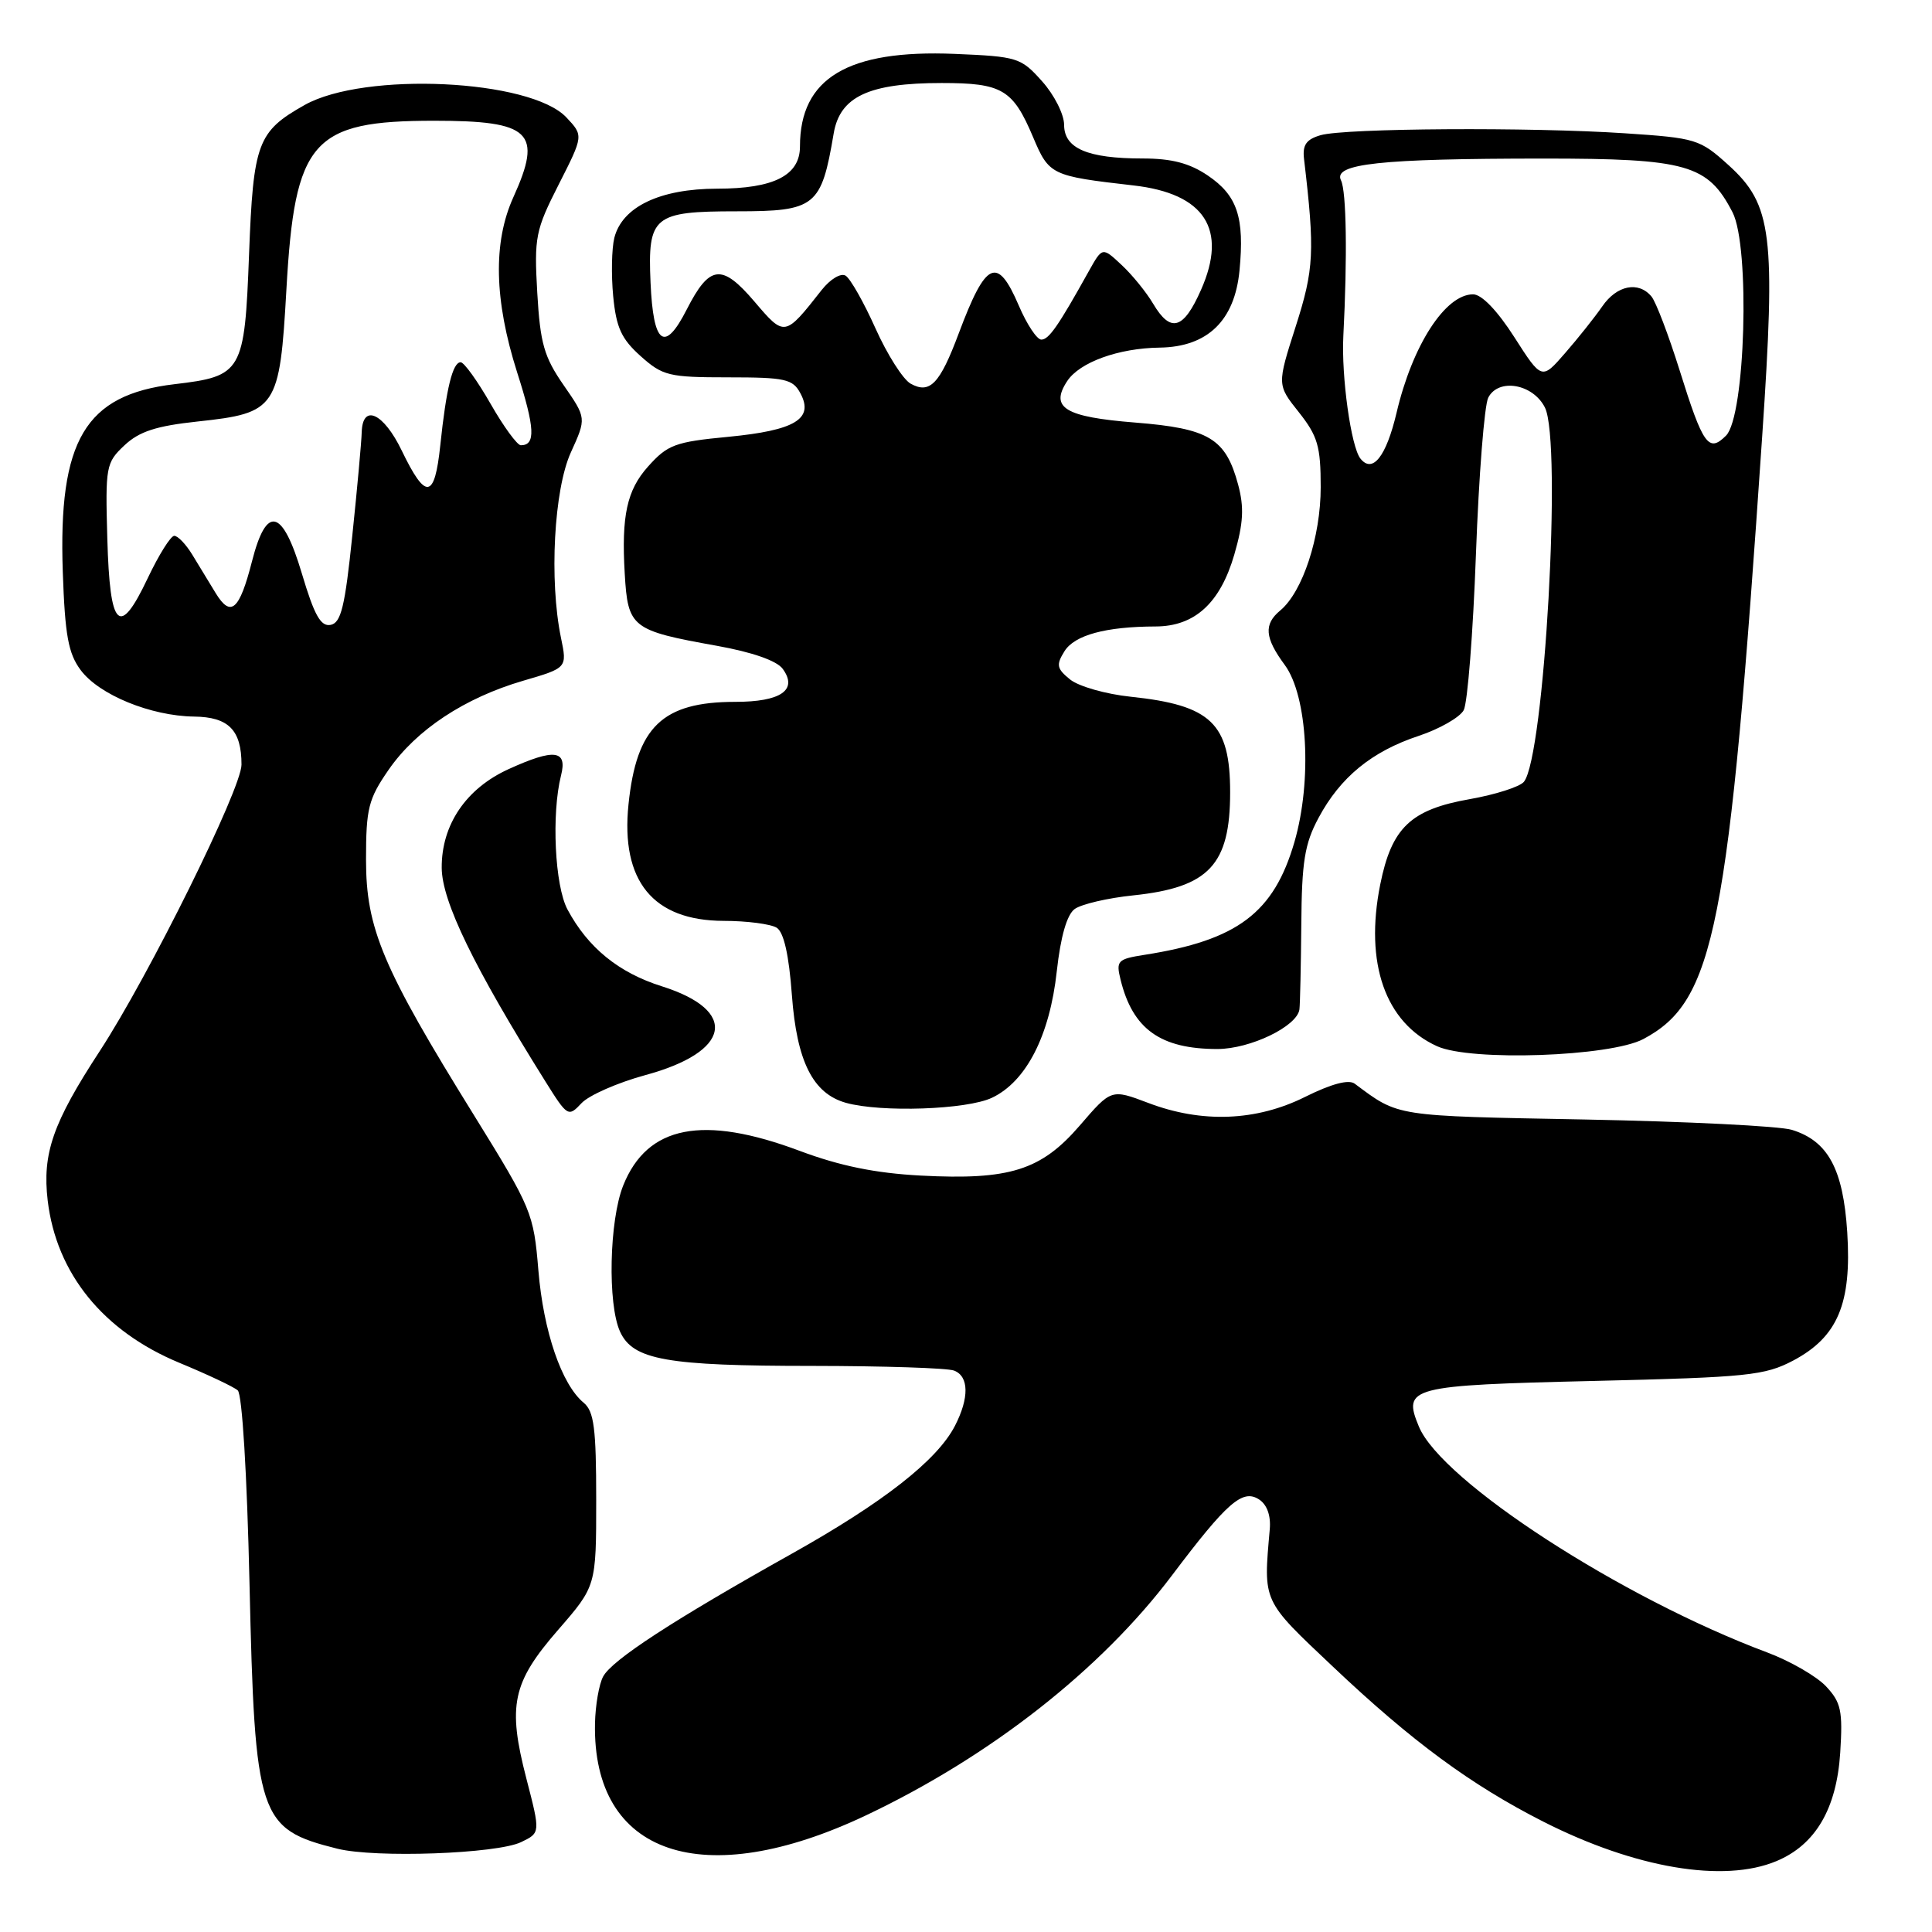 <?xml version="1.0" encoding="UTF-8" standalone="no"?>
<!DOCTYPE svg PUBLIC "-//W3C//DTD SVG 1.1//EN" "http://www.w3.org/Graphics/SVG/1.1/DTD/svg11.dtd" >
<svg xmlns="http://www.w3.org/2000/svg" xmlns:xlink="http://www.w3.org/1999/xlink" version="1.1" viewBox="0 0 256 256">
 <g >
 <path fill="currentColor"
d=" M 235.38 246.61 C 240.56 244.45 243.36 239.68 243.84 232.23 C 244.19 226.68 243.95 225.58 241.96 223.45 C 240.70 222.11 237.19 220.09 234.17 218.96 C 214.81 211.72 191.02 196.29 188.01 189.03 C 185.84 183.79 186.73 183.56 211.30 182.98 C 231.59 182.50 233.85 182.26 237.61 180.28 C 243.51 177.15 245.37 172.73 244.77 163.28 C 244.23 154.89 242.22 151.18 237.43 149.71 C 235.82 149.21 223.47 148.60 210.00 148.34 C 184.60 147.86 185.41 147.99 179.50 143.59 C 178.70 143.00 176.40 143.62 172.94 145.34 C 166.47 148.57 159.25 148.85 152.14 146.14 C 147.25 144.29 147.25 144.29 143.10 149.11 C 137.96 155.08 133.79 156.39 122.00 155.77 C 115.99 155.45 111.30 154.49 106.00 152.51 C 93.13 147.68 85.77 149.12 82.58 157.08 C 80.73 161.71 80.49 172.79 82.16 176.45 C 83.87 180.20 88.30 180.99 107.67 180.99 C 117.11 181.00 125.55 181.27 126.42 181.61 C 128.40 182.37 128.44 185.24 126.53 188.94 C 124.17 193.50 117.07 199.07 104.89 205.89 C 89.18 214.69 81.09 219.96 79.92 222.15 C 79.37 223.17 78.89 225.97 78.84 228.36 C 78.49 245.83 93.16 250.79 114.80 240.52 C 131.25 232.71 145.88 221.23 155.29 208.75 C 162.59 199.07 164.64 197.28 166.81 198.67 C 167.88 199.35 168.41 200.81 168.25 202.63 C 167.40 212.38 167.19 211.93 176.65 220.87 C 187.09 230.75 194.94 236.53 204.52 241.39 C 216.67 247.55 228.40 249.53 235.38 246.61 Z  M 69.05 244.09 C 71.61 242.86 71.61 242.86 69.75 235.68 C 67.23 225.96 67.88 222.95 73.96 215.96 C 79.00 210.16 79.00 210.16 79.00 198.70 C 79.00 189.24 78.71 187.01 77.34 185.87 C 74.42 183.46 72.01 176.42 71.34 168.35 C 70.71 160.73 70.46 160.14 62.81 147.78 C 50.69 128.24 48.50 123.04 48.50 113.91 C 48.50 107.12 48.81 105.88 51.50 101.99 C 55.16 96.70 61.56 92.47 69.33 90.20 C 75.16 88.50 75.16 88.50 74.33 84.50 C 72.76 76.89 73.40 64.88 75.64 59.95 C 77.71 55.40 77.71 55.40 74.68 51.03 C 72.09 47.29 71.58 45.50 71.19 38.79 C 70.77 31.43 70.95 30.51 74.03 24.45 C 77.32 17.97 77.32 17.97 75.05 15.56 C 70.30 10.50 48.30 9.46 40.37 13.91 C 34.12 17.43 33.56 18.92 33.00 33.72 C 32.41 49.32 32.10 49.85 23.10 50.91 C 11.28 52.31 7.71 58.32 8.32 75.79 C 8.61 84.19 9.05 86.59 10.69 88.79 C 13.13 92.07 19.98 94.87 25.71 94.95 C 30.29 95.00 32.00 96.74 32.00 101.32 C 32.00 104.50 19.73 129.30 13.22 139.27 C 6.99 148.80 5.59 152.85 6.32 159.08 C 7.47 168.75 13.68 176.40 23.77 180.58 C 27.47 182.11 30.95 183.75 31.50 184.23 C 32.09 184.74 32.73 195.31 33.06 209.80 C 33.77 240.89 34.26 242.35 44.69 244.96 C 49.73 246.22 65.83 245.64 69.05 244.09 Z  M 85.50 142.46 C 96.88 139.38 97.90 133.91 87.70 130.69 C 81.98 128.89 77.91 125.58 75.20 120.52 C 73.51 117.38 73.06 107.84 74.34 102.75 C 75.20 99.37 73.46 99.15 67.40 101.91 C 61.76 104.47 58.49 109.29 58.53 115.00 C 58.56 119.44 62.79 128.15 72.27 143.30 C 75.19 147.97 75.31 148.04 77.05 146.18 C 78.03 145.13 81.83 143.46 85.50 142.46 Z  M 131.44 145.46 C 135.98 143.31 139.10 137.23 140.03 128.69 C 140.54 124.09 141.37 121.20 142.40 120.45 C 143.28 119.81 146.77 118.99 150.18 118.64 C 160.19 117.59 163.00 114.60 163.00 104.98 C 163.00 95.85 160.49 93.44 149.82 92.32 C 146.54 91.98 142.93 90.95 141.80 90.04 C 140.02 88.60 139.92 88.10 141.05 86.29 C 142.39 84.15 146.51 83.03 153.12 83.01 C 158.30 83.00 161.68 79.92 163.55 73.49 C 164.76 69.31 164.87 67.25 164.06 64.22 C 162.41 58.09 160.21 56.77 150.40 55.99 C 141.10 55.25 139.09 54.03 141.40 50.51 C 143.04 48.00 148.21 46.13 153.67 46.06 C 160.00 45.97 163.60 42.49 164.24 35.85 C 164.92 28.79 163.95 25.90 160.03 23.25 C 157.62 21.62 155.25 21.00 151.42 21.00 C 144.10 21.00 141.00 19.67 141.00 16.54 C 141.00 15.16 139.69 12.56 138.08 10.77 C 135.28 7.63 134.83 7.49 126.50 7.14 C 112.33 6.56 106.00 10.35 106.00 19.41 C 106.00 23.24 102.54 25.00 95.03 25.00 C 87.45 25.01 82.44 27.40 81.40 31.52 C 81.05 32.95 80.98 36.42 81.25 39.24 C 81.65 43.41 82.34 44.91 84.89 47.19 C 87.81 49.80 88.63 50.00 96.48 50.00 C 104.06 50.00 105.05 50.22 106.06 52.12 C 107.88 55.51 105.34 57.03 96.51 57.88 C 89.45 58.55 88.46 58.92 85.86 61.83 C 83.07 64.95 82.33 68.35 82.78 76.00 C 83.20 83.18 83.66 83.54 94.98 85.57 C 99.67 86.41 102.93 87.55 103.71 88.62 C 105.76 91.42 103.48 93.00 97.42 93.00 C 87.78 93.00 84.34 96.30 83.28 106.58 C 82.23 116.73 86.52 121.99 95.88 122.02 C 98.97 122.02 102.14 122.44 102.92 122.93 C 103.86 123.53 104.54 126.53 104.93 131.86 C 105.58 140.65 107.71 144.90 112.09 146.13 C 116.75 147.43 128.11 147.04 131.44 145.46 Z  M 217.75 137.68 C 227.21 132.65 229.07 123.21 233.50 57.80 C 235.31 31.07 234.82 27.12 229.06 21.90 C 225.23 18.43 224.75 18.29 215.29 17.66 C 202.78 16.83 178.26 16.98 175.00 17.91 C 173.09 18.46 172.57 19.20 172.79 21.06 C 174.24 33.33 174.12 35.65 171.69 43.25 C 169.21 50.99 169.21 50.99 172.11 54.63 C 174.60 57.78 175.00 59.13 175.00 64.55 C 175.00 71.15 172.61 78.42 169.64 80.89 C 167.43 82.72 167.58 84.51 170.23 88.10 C 173.27 92.21 173.88 103.44 171.52 111.57 C 168.79 120.96 163.98 124.59 151.66 126.52 C 148.08 127.08 147.86 127.31 148.48 129.81 C 150.09 136.37 153.77 139.00 161.32 139.00 C 165.67 138.99 171.86 136.01 172.18 133.76 C 172.27 133.07 172.38 128.00 172.43 122.50 C 172.49 114.19 172.87 111.80 174.71 108.38 C 177.59 102.99 181.76 99.57 187.98 97.51 C 190.75 96.59 193.44 95.05 193.95 94.10 C 194.46 93.15 195.19 83.85 195.57 73.43 C 195.95 63.02 196.69 53.69 197.20 52.69 C 198.56 50.06 203.13 50.86 204.71 54.00 C 206.99 58.55 204.64 100.32 201.92 103.60 C 201.37 104.26 198.14 105.29 194.75 105.89 C 186.92 107.27 184.40 109.67 182.89 117.19 C 180.79 127.65 183.56 135.52 190.42 138.63 C 194.89 140.66 213.36 140.01 217.75 137.68 Z  M 40.00 76.00 C 37.43 67.37 35.31 66.85 33.39 74.38 C 31.73 80.86 30.59 81.87 28.59 78.61 C 27.72 77.17 26.31 74.88 25.48 73.50 C 24.64 72.12 23.57 71.00 23.09 71.00 C 22.62 71.00 21.05 73.51 19.59 76.58 C 15.81 84.57 14.56 83.35 14.22 71.37 C 13.95 61.81 14.04 61.31 16.49 59.01 C 18.45 57.17 20.69 56.44 26.20 55.85 C 36.66 54.73 37.06 54.12 37.95 38.36 C 39.06 18.60 41.34 16.00 57.53 16.00 C 70.36 16.00 71.93 17.52 68.02 26.14 C 65.31 32.12 65.48 39.78 68.52 49.33 C 70.89 56.73 71.00 59.00 69.01 59.00 C 68.54 59.00 66.73 56.53 65.00 53.50 C 63.27 50.48 61.49 48.00 61.04 48.00 C 59.98 48.00 59.13 51.46 58.34 59.01 C 57.59 66.15 56.42 66.31 53.23 59.70 C 50.83 54.73 48.05 53.44 47.93 57.25 C 47.90 58.49 47.34 64.67 46.68 70.99 C 45.71 80.39 45.19 82.53 43.81 82.80 C 42.50 83.05 41.65 81.54 40.00 76.00 Z  M 120.65 50.83 C 119.65 50.26 117.56 46.98 116.01 43.52 C 114.46 40.06 112.68 36.92 112.05 36.53 C 111.42 36.14 110.03 36.97 108.88 38.42 C 103.98 44.66 103.97 44.66 99.96 39.95 C 95.64 34.89 94.02 35.08 90.99 41.02 C 88.05 46.79 86.56 45.68 86.20 37.44 C 85.81 28.63 86.58 28.00 97.62 28.00 C 108.07 28.00 108.83 27.39 110.47 17.67 C 111.30 12.79 115.14 11.00 124.78 11.00 C 132.79 11.00 134.21 11.84 136.88 18.15 C 139.01 23.20 139.27 23.32 150.18 24.57 C 159.63 25.64 162.70 30.38 159.14 38.41 C 156.82 43.67 155.12 44.16 152.80 40.25 C 151.91 38.74 150.03 36.42 148.62 35.11 C 146.07 32.72 146.07 32.72 144.28 35.92 C 140.23 43.20 138.98 45.00 137.98 45.00 C 137.40 45.00 136.06 42.98 135.00 40.50 C 132.15 33.85 130.64 34.55 127.04 44.17 C 124.53 50.88 123.21 52.26 120.65 50.83 Z  M 180.26 60.76 C 179.02 59.20 177.72 49.88 178.00 44.50 C 178.54 34.04 178.41 25.35 177.69 23.90 C 176.60 21.69 182.85 21.02 204.50 21.01 C 223.53 21.01 226.29 21.79 229.57 28.13 C 231.92 32.69 231.27 55.15 228.71 57.72 C 226.40 60.03 225.66 59.00 222.55 49.04 C 221.09 44.39 219.42 40.00 218.83 39.29 C 217.11 37.22 214.23 37.79 212.30 40.61 C 211.31 42.04 209.10 44.82 207.39 46.78 C 204.29 50.35 204.29 50.35 200.66 44.68 C 198.40 41.15 196.33 39.00 195.19 39.00 C 191.51 39.00 187.15 45.74 185.05 54.70 C 183.68 60.50 181.87 62.79 180.26 60.76 Z "/>
</g>
</svg>